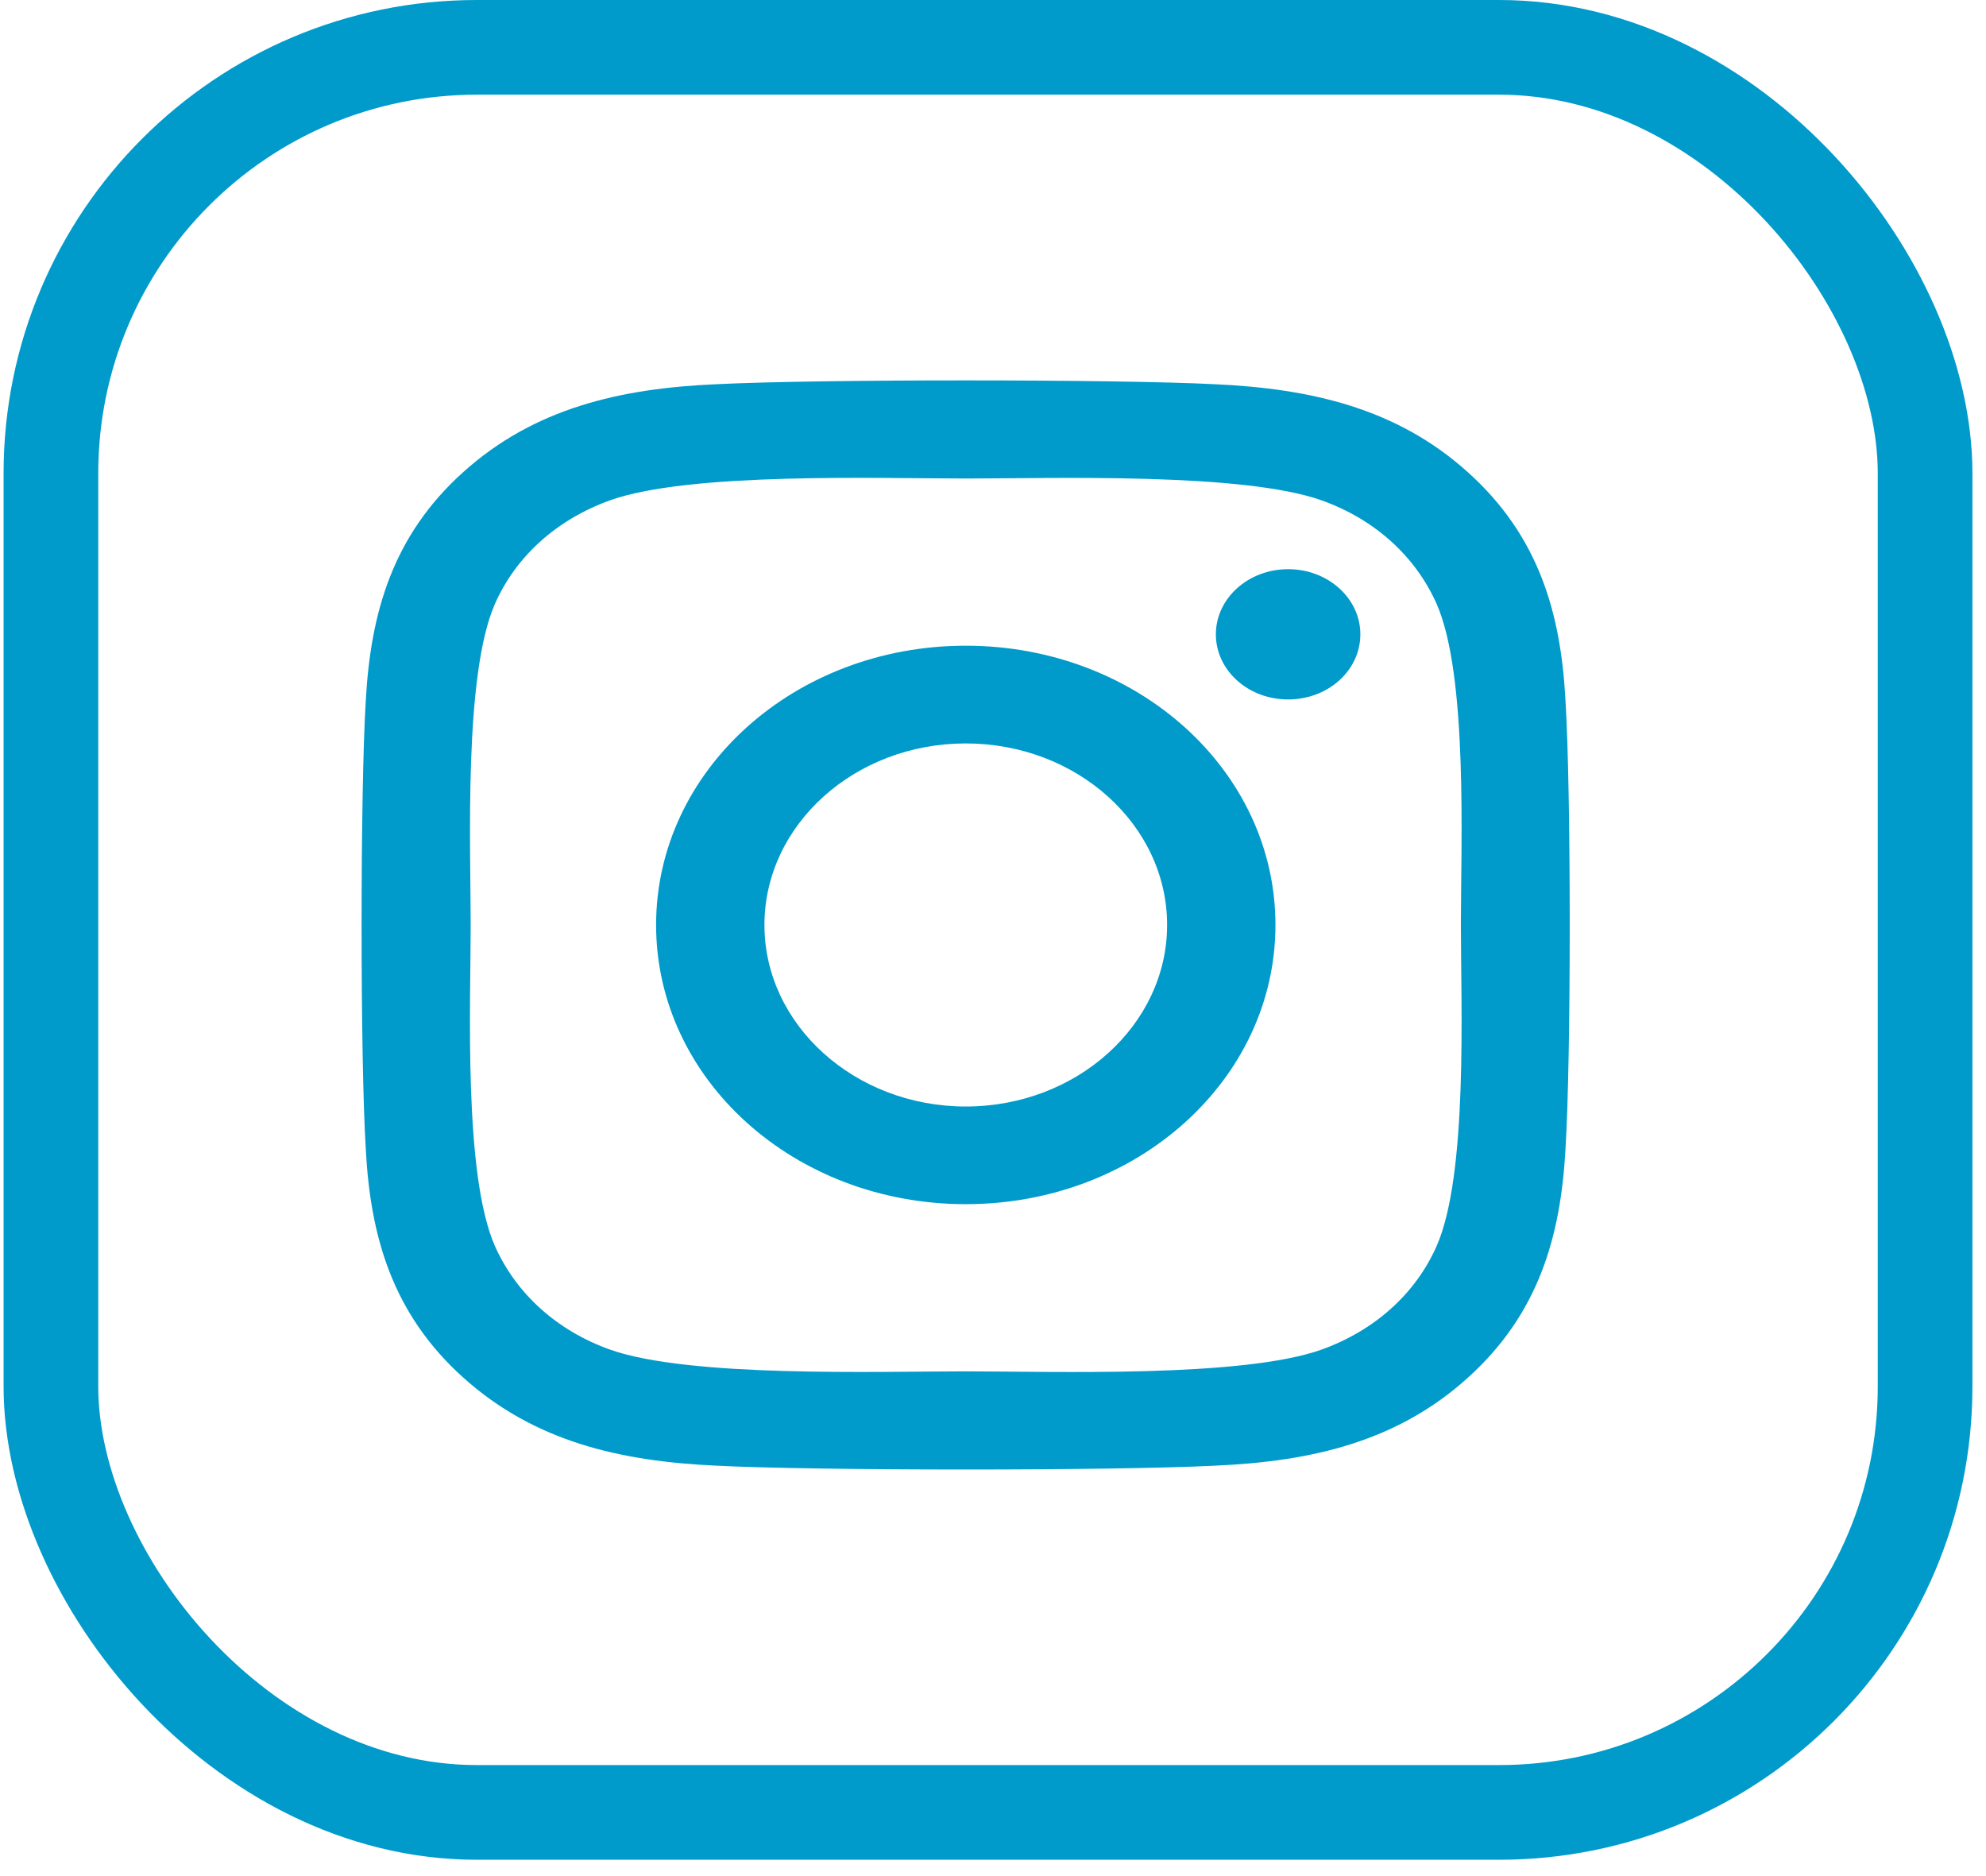 <svg width="36" height="34" viewBox="0 0 36 34" fill="none" xmlns="http://www.w3.org/2000/svg">
<rect x="0.923" y="0.858" width="33.973" height="31.988" rx="7.72" stroke="#009bcb" stroke-width="1.716"/>
<path d="M17.506 11.702C14.399 11.702 11.893 13.962 11.893 16.763C11.893 19.564 14.399 21.823 17.506 21.823C20.614 21.823 23.12 19.564 23.12 16.763C23.12 13.962 20.614 11.702 17.506 11.702ZM17.506 20.053C15.499 20.053 13.857 18.577 13.857 16.763C13.857 14.948 15.494 13.473 17.506 13.473C19.519 13.473 21.156 14.948 21.156 16.763C21.156 18.577 19.515 20.053 17.506 20.053ZM24.659 11.495C24.659 12.152 24.073 12.676 23.35 12.676C22.622 12.676 22.04 12.147 22.04 11.495C22.04 10.844 22.627 10.315 23.35 10.315C24.073 10.315 24.659 10.844 24.659 11.495ZM28.377 12.693C28.294 11.112 27.893 9.712 26.608 8.558C25.328 7.404 23.775 7.043 22.021 6.963C20.213 6.871 14.795 6.871 12.987 6.963C11.238 7.038 9.685 7.399 8.4 8.553C7.115 9.707 6.719 11.108 6.631 12.689C6.529 14.318 6.529 19.203 6.631 20.832C6.714 22.413 7.115 23.814 8.4 24.968C9.685 26.122 11.233 26.483 12.987 26.562C14.795 26.655 20.213 26.655 22.021 26.562C23.775 26.487 25.328 26.126 26.608 24.968C27.889 23.814 28.289 22.413 28.377 20.832C28.48 19.203 28.48 14.323 28.377 12.693ZM26.042 22.581C25.661 23.444 24.923 24.109 23.96 24.457C22.519 24.972 19.099 24.853 17.506 24.853C15.914 24.853 12.489 24.968 11.053 24.457C10.095 24.113 9.357 23.448 8.971 22.581C8.4 21.282 8.532 18.198 8.532 16.763C8.532 15.327 8.405 12.24 8.971 10.945C9.352 10.082 10.09 9.417 11.053 9.069C12.494 8.553 15.914 8.672 17.506 8.672C19.099 8.672 22.524 8.558 23.96 9.069C24.918 9.412 25.656 10.077 26.042 10.945C26.613 12.244 26.481 15.327 26.481 16.763C26.481 18.198 26.613 21.286 26.042 22.581Z" fill="#009bcb"/>
</svg>
